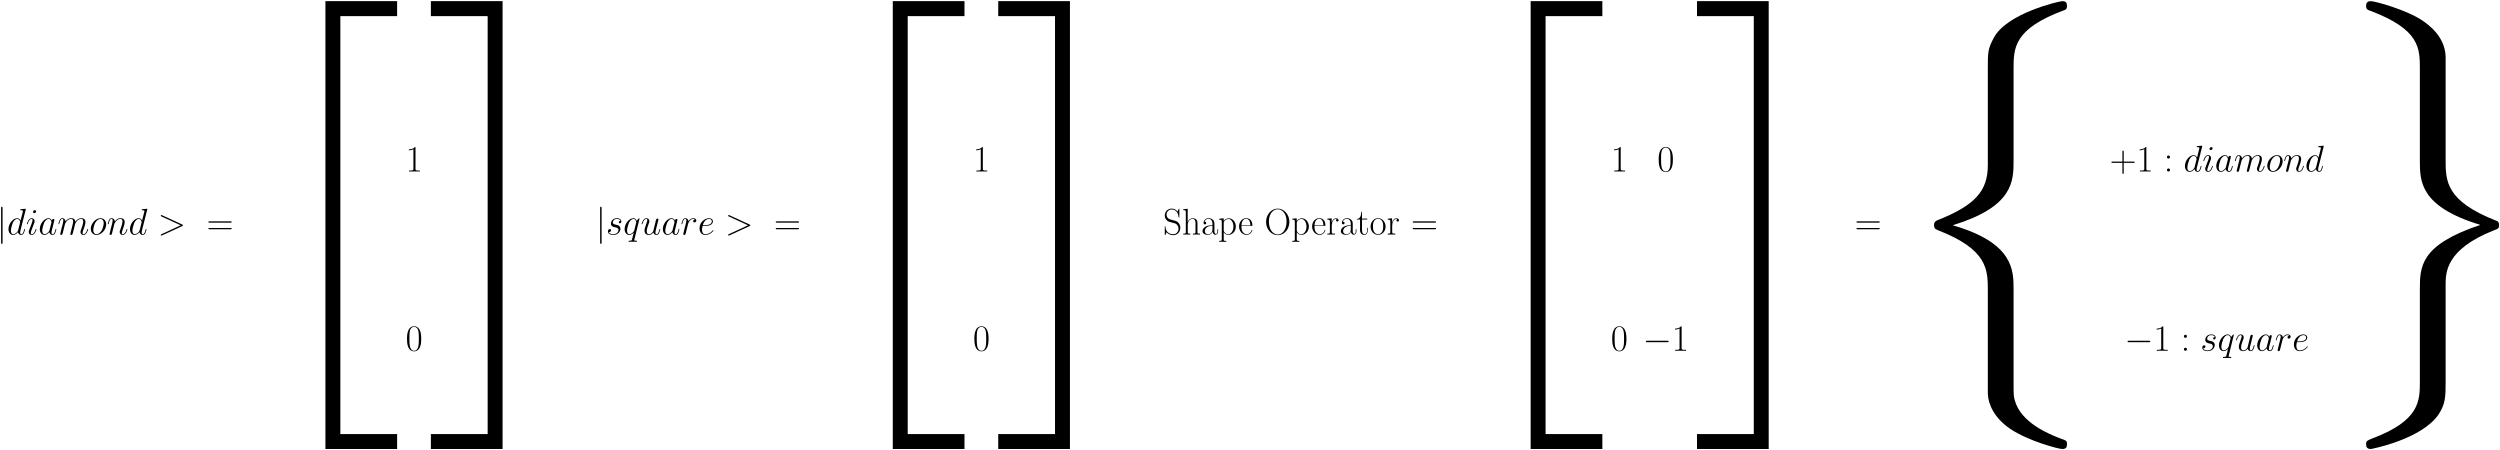 <?xml version="1.0" encoding="UTF-8"?>
<svg xmlns="http://www.w3.org/2000/svg" xmlns:xlink="http://www.w3.org/1999/xlink" width="1667pt" height="300pt" viewBox="0 0 1667 300" version="1.1">
<defs>
<g>
<symbol overflow="visible" id="glyph0-0">
<path style="stroke:none;" d="M 3.938 -17.688 C 3.938 -18.141 3.938 -18.578 3.438 -18.578 C 2.953 -18.578 2.953 -18.141 2.953 -17.688 L 2.953 5.297 C 2.953 5.75 2.953 6.188 3.438 6.188 C 3.938 6.188 3.938 5.75 3.938 5.297 Z M 3.938 -17.688 "/>
</symbol>
<symbol overflow="visible" id="glyph0-1">
<path style="stroke:none;" d="M 16.328 -5.703 C 16.75 -5.703 17.203 -5.703 17.203 -6.188 C 17.203 -6.688 16.75 -6.688 16.328 -6.688 L 2.922 -6.688 C 2.5 -6.688 2.062 -6.688 2.062 -6.188 C 2.062 -5.703 2.5 -5.703 2.922 -5.703 Z M 16.328 -5.703 "/>
</symbol>
<symbol overflow="visible" id="glyph1-0">
<path style="stroke:none;" d="M 12.469 -16.578 C 12.484 -16.672 12.547 -16.828 12.547 -16.953 C 12.547 -17.203 12.297 -17.203 12.234 -17.203 C 12.219 -17.203 11 -17.094 10.875 -17.078 C 10.453 -17.047 10.094 -17 9.641 -16.969 C 9.016 -16.922 8.844 -16.906 8.844 -16.453 C 8.844 -16.203 9.047 -16.203 9.391 -16.203 C 10.609 -16.203 10.625 -15.984 10.625 -15.734 C 10.625 -15.594 10.578 -15.391 10.562 -15.312 L 9.047 -9.297 C 8.766 -9.938 8.109 -10.922 6.812 -10.922 C 4.016 -10.922 0.984 -7.312 0.984 -3.641 C 0.984 -1.188 2.422 0.25 4.109 0.25 C 5.484 0.25 6.641 -0.812 7.328 -1.641 C 7.578 -0.172 8.75 0.25 9.484 0.25 C 10.234 0.25 10.828 -0.203 11.281 -1.094 C 11.672 -1.938 12.016 -3.438 12.016 -3.547 C 12.016 -3.672 11.922 -3.766 11.766 -3.766 C 11.547 -3.766 11.516 -3.641 11.422 -3.266 C 11.047 -1.812 10.578 -0.25 9.562 -0.25 C 8.844 -0.25 8.797 -0.891 8.797 -1.391 C 8.797 -1.484 8.797 -2 8.969 -2.703 Z M 7.453 -2.953 C 7.328 -2.531 7.328 -2.484 6.984 -2 C 6.438 -1.312 5.359 -0.25 4.188 -0.25 C 3.172 -0.25 2.609 -1.172 2.609 -2.625 C 2.609 -3.984 3.375 -6.766 3.844 -7.812 C 4.688 -9.547 5.844 -10.438 6.812 -10.438 C 8.453 -10.438 8.766 -8.406 8.766 -8.203 C 8.766 -8.172 8.703 -7.859 8.672 -7.812 Z M 7.453 -2.953 "/>
</symbol>
<symbol overflow="visible" id="glyph1-1">
<path style="stroke:none;" d="M 7.016 -3.547 C 7.016 -3.672 6.906 -3.766 6.766 -3.766 C 6.547 -3.766 6.516 -3.688 6.391 -3.266 C 5.75 -1.016 4.734 -0.25 3.922 -0.25 C 3.625 -0.25 3.266 -0.328 3.266 -1.062 C 3.266 -1.734 3.562 -2.484 3.844 -3.219 L 5.578 -7.828 C 5.656 -8.031 5.828 -8.469 5.828 -8.953 C 5.828 -9.984 5.078 -10.922 3.859 -10.922 C 1.594 -10.922 0.672 -7.328 0.672 -7.141 C 0.672 -7.031 0.766 -6.906 0.938 -6.906 C 1.172 -6.906 1.188 -7.016 1.281 -7.359 C 1.891 -9.438 2.828 -10.438 3.797 -10.438 C 4.016 -10.438 4.438 -10.406 4.438 -9.609 C 4.438 -8.969 4.109 -8.156 3.922 -7.609 L 2.188 -3 C 2.031 -2.609 1.891 -2.203 1.891 -1.766 C 1.891 -0.641 2.656 0.25 3.844 0.25 C 6.125 0.25 7.016 -3.375 7.016 -3.547 Z M 6.812 -15.469 C 6.812 -15.828 6.516 -16.281 5.969 -16.281 C 5.406 -16.281 4.766 -15.734 4.766 -15.094 C 4.766 -14.469 5.281 -14.281 5.578 -14.281 C 6.25 -14.281 6.812 -14.922 6.812 -15.469 Z M 6.812 -15.469 "/>
</symbol>
<symbol overflow="visible" id="glyph1-2">
<path style="stroke:none;" d="M 7.453 -2.953 C 7.328 -2.531 7.328 -2.484 6.984 -2 C 6.438 -1.312 5.359 -0.25 4.188 -0.25 C 3.172 -0.25 2.609 -1.172 2.609 -2.625 C 2.609 -3.984 3.375 -6.766 3.844 -7.812 C 4.688 -9.547 5.844 -10.438 6.812 -10.438 C 8.453 -10.438 8.766 -8.406 8.766 -8.203 C 8.766 -8.172 8.703 -7.859 8.672 -7.812 Z M 9.047 -9.297 C 8.766 -9.938 8.109 -10.922 6.812 -10.922 C 4.016 -10.922 0.984 -7.312 0.984 -3.641 C 0.984 -1.188 2.422 0.25 4.109 0.25 C 5.484 0.25 6.641 -0.812 7.328 -1.641 C 7.578 -0.172 8.75 0.25 9.484 0.25 C 10.234 0.25 10.828 -0.203 11.281 -1.094 C 11.672 -1.938 12.016 -3.438 12.016 -3.547 C 12.016 -3.672 11.922 -3.766 11.766 -3.766 C 11.547 -3.766 11.516 -3.641 11.422 -3.266 C 11.047 -1.812 10.578 -0.25 9.562 -0.25 C 8.844 -0.25 8.797 -0.891 8.797 -1.391 C 8.797 -1.953 8.875 -2.234 9.094 -3.203 C 9.266 -3.812 9.391 -4.359 9.594 -5.078 C 10.5 -8.797 10.734 -9.688 10.734 -9.844 C 10.734 -10.188 10.453 -10.453 10.094 -10.453 C 9.297 -10.453 9.094 -9.594 9.047 -9.297 Z M 9.047 -9.297 "/>
</symbol>
<symbol overflow="visible" id="glyph1-3">
<path style="stroke:none;" d="M 5.109 -7.266 C 5.156 -7.406 5.781 -8.656 6.688 -9.438 C 7.328 -10.031 8.172 -10.438 9.141 -10.438 C 10.141 -10.438 10.484 -9.688 10.484 -8.703 C 10.484 -8.547 10.484 -8.047 10.188 -6.891 L 9.562 -4.344 C 9.375 -3.594 8.891 -1.766 8.844 -1.484 C 8.75 -1.109 8.594 -0.469 8.594 -0.375 C 8.594 -0.031 8.875 0.25 9.25 0.25 C 9.984 0.25 10.109 -0.328 10.328 -1.219 L 11.828 -7.141 C 11.875 -7.328 13.156 -10.438 15.891 -10.438 C 16.875 -10.438 17.219 -9.688 17.219 -8.703 C 17.219 -7.312 16.25 -4.609 15.719 -3.125 C 15.484 -2.531 15.359 -2.203 15.359 -1.766 C 15.359 -0.641 16.125 0.25 17.328 0.25 C 19.625 0.25 20.5 -3.391 20.5 -3.547 C 20.5 -3.672 20.391 -3.766 20.25 -3.766 C 20.016 -3.766 20 -3.688 19.875 -3.266 C 19.297 -1.281 18.391 -0.25 17.391 -0.25 C 17.156 -0.25 16.75 -0.266 16.75 -1.062 C 16.75 -1.703 17.047 -2.5 17.156 -2.781 C 17.594 -3.969 18.703 -6.891 18.703 -8.328 C 18.703 -9.812 17.844 -10.922 15.953 -10.922 C 14.297 -10.922 12.953 -9.984 11.969 -8.531 C 11.891 -9.859 11.078 -10.922 9.219 -10.922 C 7.016 -10.922 5.844 -9.375 5.406 -8.75 C 5.328 -10.156 4.312 -10.922 3.219 -10.922 C 2.5 -10.922 1.938 -10.578 1.469 -9.641 C 1.016 -8.75 0.672 -7.234 0.672 -7.141 C 0.672 -7.031 0.766 -6.906 0.938 -6.906 C 1.141 -6.906 1.172 -6.938 1.312 -7.516 C 1.688 -8.969 2.156 -10.438 3.141 -10.438 C 3.719 -10.438 3.922 -10.031 3.922 -9.297 C 3.922 -8.75 3.672 -7.781 3.5 -7.016 L 2.797 -4.344 C 2.703 -3.859 2.422 -2.75 2.297 -2.297 C 2.125 -1.656 1.859 -0.5 1.859 -0.375 C 1.859 -0.031 2.125 0.25 2.5 0.25 C 2.797 0.25 3.141 0.094 3.344 -0.266 C 3.391 -0.391 3.625 -1.266 3.734 -1.766 L 4.281 -3.984 Z M 5.109 -7.266 "/>
</symbol>
<symbol overflow="visible" id="glyph1-4">
<path style="stroke:none;" d="M 11.297 -6.812 C 11.297 -9.172 9.766 -10.922 7.516 -10.922 C 4.234 -10.922 1.016 -7.359 1.016 -3.859 C 1.016 -1.516 2.547 0.25 4.812 0.25 C 8.109 0.25 11.297 -3.328 11.297 -6.812 Z M 4.828 -0.25 C 3.594 -0.25 2.672 -1.234 2.672 -2.969 C 2.672 -4.109 3.266 -6.641 3.969 -7.875 C 5.078 -9.781 6.469 -10.438 7.484 -10.438 C 8.703 -10.438 9.641 -9.438 9.641 -7.703 C 9.641 -6.719 9.125 -4.062 8.172 -2.547 C 7.156 -0.891 5.797 -0.25 4.828 -0.25 Z M 4.828 -0.25 "/>
</symbol>
<symbol overflow="visible" id="glyph1-5">
<path style="stroke:none;" d="M 5.109 -7.266 C 5.156 -7.406 5.781 -8.656 6.688 -9.438 C 7.328 -10.031 8.172 -10.438 9.141 -10.438 C 10.141 -10.438 10.484 -9.688 10.484 -8.703 C 10.484 -7.281 9.469 -4.453 8.969 -3.125 C 8.75 -2.531 8.625 -2.203 8.625 -1.766 C 8.625 -0.641 9.391 0.25 10.578 0.25 C 12.891 0.25 13.75 -3.391 13.75 -3.547 C 13.75 -3.672 13.656 -3.766 13.5 -3.766 C 13.281 -3.766 13.266 -3.688 13.141 -3.266 C 12.562 -1.234 11.625 -0.25 10.656 -0.25 C 10.406 -0.25 10.016 -0.266 10.016 -1.062 C 10.016 -1.688 10.281 -2.422 10.438 -2.781 C 10.922 -4.141 11.969 -6.906 11.969 -8.328 C 11.969 -9.812 11.109 -10.922 9.219 -10.922 C 7.016 -10.922 5.844 -9.375 5.406 -8.75 C 5.328 -10.156 4.312 -10.922 3.219 -10.922 C 2.422 -10.922 1.891 -10.453 1.469 -9.609 C 1.016 -8.719 0.672 -7.234 0.672 -7.141 C 0.672 -7.031 0.766 -6.906 0.938 -6.906 C 1.141 -6.906 1.172 -6.938 1.312 -7.516 C 1.703 -9.016 2.156 -10.438 3.141 -10.438 C 3.719 -10.438 3.922 -10.031 3.922 -9.297 C 3.922 -8.75 3.672 -7.781 3.5 -7.016 L 2.797 -4.344 C 2.703 -3.859 2.422 -2.75 2.297 -2.297 C 2.125 -1.656 1.859 -0.5 1.859 -0.375 C 1.859 -0.031 2.125 0.25 2.5 0.25 C 2.797 0.25 3.141 0.094 3.344 -0.266 C 3.391 -0.391 3.625 -1.266 3.734 -1.766 L 4.281 -3.984 Z M 5.109 -7.266 "/>
</symbol>
<symbol overflow="visible" id="glyph1-6">
<path style="stroke:none;" d="M 16.328 -5.656 C 16.797 -5.875 16.828 -6.016 16.828 -6.188 C 16.828 -6.344 16.781 -6.516 16.328 -6.719 L 2.922 -12.891 C 2.609 -13.031 2.547 -13.062 2.5 -13.062 C 2.203 -13.062 2.031 -12.812 2.031 -12.609 C 2.031 -12.312 2.234 -12.219 2.547 -12.062 L 15.297 -6.188 L 2.531 -0.297 C 2.031 -0.078 2.031 0.094 2.031 0.25 C 2.031 0.453 2.203 0.688 2.5 0.688 C 2.547 0.688 2.578 0.672 2.922 0.516 Z M 16.328 -5.656 "/>
</symbol>
<symbol overflow="visible" id="glyph1-7">
<path style="stroke:none;" d="M 5.656 -4.953 C 6.078 -4.875 6.734 -4.734 6.891 -4.703 C 7.219 -4.609 8.328 -4.219 8.328 -3.016 C 8.328 -2.25 7.625 -0.25 4.766 -0.25 C 4.234 -0.25 2.375 -0.328 1.891 -1.688 C 2.875 -1.562 3.375 -2.328 3.375 -2.875 C 3.375 -3.391 3.016 -3.672 2.531 -3.672 C 1.984 -3.672 1.266 -3.25 1.266 -2.125 C 1.266 -0.672 2.75 0.25 4.734 0.25 C 8.5 0.25 9.609 -2.531 9.609 -3.812 C 9.609 -4.188 9.609 -4.875 8.828 -5.672 C 8.203 -6.266 7.609 -6.391 6.266 -6.672 C 5.594 -6.812 4.531 -7.031 4.531 -8.156 C 4.531 -8.656 4.984 -10.438 7.328 -10.438 C 8.375 -10.438 9.391 -10.031 9.641 -9.141 C 8.547 -9.141 8.5 -8.203 8.5 -8.172 C 8.5 -7.656 8.969 -7.516 9.188 -7.516 C 9.547 -7.516 10.234 -7.781 10.234 -8.828 C 10.234 -9.859 9.297 -10.922 7.359 -10.922 C 4.109 -10.922 3.25 -8.375 3.25 -7.359 C 3.25 -5.484 5.078 -5.078 5.656 -4.953 Z M 5.656 -4.953 "/>
</symbol>
<symbol overflow="visible" id="glyph1-8">
<path style="stroke:none;" d="M 10.922 -10.688 C 10.922 -10.797 10.828 -10.906 10.703 -10.906 C 10.5 -10.906 9.547 -10.016 9.062 -9.141 C 8.625 -10.266 7.859 -10.922 6.797 -10.922 C 3.984 -10.922 0.969 -7.312 0.969 -3.641 C 0.969 -1.188 2.406 0.25 4.094 0.25 C 5.406 0.25 6.5 -0.75 7.016 -1.312 L 7.031 -1.281 L 6.094 2.422 L 5.875 3.328 C 5.656 4.062 5.281 4.062 4.109 4.094 C 3.844 4.094 3.594 4.094 3.594 4.562 C 3.594 4.734 3.734 4.812 3.922 4.812 C 4.266 4.812 4.703 4.766 5.062 4.766 L 7.578 4.766 C 7.953 4.766 8.375 4.812 8.75 4.812 C 8.891 4.812 9.188 4.812 9.188 4.344 C 9.188 4.094 9 4.094 8.625 4.094 C 7.453 4.094 7.391 3.922 7.391 3.719 C 7.391 3.594 7.406 3.562 7.484 3.25 Z M 7.438 -2.953 C 7.312 -2.531 7.312 -2.484 6.969 -2 C 6.422 -1.312 5.328 -0.25 4.156 -0.25 C 3.141 -0.25 2.578 -1.172 2.578 -2.625 C 2.578 -3.984 3.344 -6.766 3.812 -7.812 C 4.656 -9.547 5.828 -10.438 6.797 -10.438 C 8.422 -10.438 8.75 -8.406 8.75 -8.203 C 8.75 -8.172 8.672 -7.859 8.656 -7.812 Z M 7.438 -2.953 "/>
</symbol>
<symbol overflow="visible" id="glyph1-9">
<path style="stroke:none;" d="M 8.453 -1.438 C 8.766 -0.047 9.969 0.25 10.562 0.25 C 11.344 0.25 11.938 -0.266 12.344 -1.109 C 12.766 -2 13.078 -3.469 13.078 -3.547 C 13.078 -3.672 12.984 -3.766 12.844 -3.766 C 12.609 -3.766 12.594 -3.641 12.484 -3.266 C 12.047 -1.562 11.594 -0.25 10.609 -0.25 C 9.859 -0.25 9.859 -1.062 9.859 -1.391 C 9.859 -1.953 9.938 -2.203 10.188 -3.25 C 10.359 -3.922 10.531 -4.578 10.688 -5.281 L 11.703 -9.312 C 11.875 -9.938 11.875 -9.984 11.875 -10.062 C 11.875 -10.438 11.578 -10.688 11.203 -10.688 C 10.484 -10.688 10.312 -10.062 10.156 -9.438 C 9.906 -8.469 8.578 -3.141 8.406 -2.281 C 8.375 -2.281 7.406 -0.25 5.594 -0.25 C 4.312 -0.25 4.062 -1.359 4.062 -2.281 C 4.062 -3.688 4.766 -5.672 5.406 -7.328 C 5.703 -8.125 5.828 -8.453 5.828 -8.953 C 5.828 -10.016 5.062 -10.922 3.859 -10.922 C 1.594 -10.922 0.672 -7.328 0.672 -7.141 C 0.672 -7.031 0.766 -6.906 0.938 -6.906 C 1.172 -6.906 1.188 -7.016 1.281 -7.359 C 1.891 -9.484 2.844 -10.438 3.797 -10.438 C 4.047 -10.438 4.438 -10.406 4.438 -9.609 C 4.438 -8.969 4.156 -8.25 3.797 -7.312 C 2.703 -4.359 2.578 -3.422 2.578 -2.672 C 2.578 -0.156 4.484 0.25 5.5 0.25 C 7.094 0.25 7.953 -0.844 8.453 -1.438 Z M 8.453 -1.438 "/>
</symbol>
<symbol overflow="visible" id="glyph1-10">
<path style="stroke:none;" d="M 9.641 -10.141 C 8.875 -9.984 8.469 -9.438 8.469 -8.891 C 8.469 -8.297 8.953 -8.109 9.297 -8.109 C 9.984 -8.109 10.562 -8.703 10.562 -9.438 C 10.562 -10.234 9.781 -10.922 8.547 -10.922 C 7.562 -10.922 6.422 -10.484 5.375 -8.969 C 5.203 -10.281 4.219 -10.922 3.219 -10.922 C 2.25 -10.922 1.766 -10.188 1.469 -9.641 C 1.047 -8.75 0.672 -7.266 0.672 -7.141 C 0.672 -7.031 0.766 -6.906 0.938 -6.906 C 1.141 -6.906 1.172 -6.938 1.312 -7.516 C 1.688 -9 2.156 -10.438 3.141 -10.438 C 3.734 -10.438 3.922 -10.016 3.922 -9.297 C 3.922 -8.75 3.672 -7.781 3.5 -7.016 L 2.797 -4.344 C 2.703 -3.859 2.422 -2.75 2.297 -2.297 C 2.125 -1.656 1.859 -0.5 1.859 -0.375 C 1.859 -0.031 2.125 0.25 2.5 0.25 C 2.781 0.25 3.25 0.078 3.391 -0.422 C 3.469 -0.625 4.391 -4.359 4.531 -4.938 C 4.656 -5.484 4.812 -6 4.938 -6.547 C 5.031 -6.891 5.125 -7.281 5.203 -7.609 C 5.281 -7.828 5.953 -9.047 6.562 -9.594 C 6.859 -9.859 7.516 -10.438 8.531 -10.438 C 8.922 -10.438 9.312 -10.359 9.641 -10.141 Z M 9.641 -10.141 "/>
</symbol>
<symbol overflow="visible" id="glyph1-11">
<path style="stroke:none;" d="M 4.438 -5.75 C 5.109 -5.75 6.797 -5.797 7.984 -6.25 C 9.859 -6.969 10.031 -8.406 10.031 -8.844 C 10.031 -9.938 9.094 -10.922 7.453 -10.922 C 4.859 -10.922 1.109 -8.578 1.109 -4.156 C 1.109 -1.562 2.609 0.25 4.859 0.25 C 8.234 0.25 10.359 -2.375 10.359 -2.703 C 10.359 -2.844 10.203 -2.969 10.109 -2.969 C 10.031 -2.969 10.016 -2.953 9.781 -2.719 C 8.203 -0.625 5.844 -0.25 4.906 -0.25 C 3.5 -0.25 2.75 -1.359 2.75 -3.203 C 2.75 -3.547 2.75 -4.156 3.125 -5.75 Z M 3.25 -6.25 C 4.312 -10.062 6.672 -10.438 7.453 -10.438 C 8.547 -10.438 9.297 -9.781 9.297 -8.844 C 9.297 -6.25 5.328 -6.25 4.281 -6.25 Z M 3.25 -6.25 "/>
</symbol>
<symbol overflow="visible" id="glyph2-0">
<path style="stroke:none;" d="M 15.938 -7.953 C 16.312 -7.953 16.672 -7.953 16.672 -8.375 C 16.672 -8.828 16.25 -8.828 15.828 -8.828 L 1.984 -8.828 C 1.562 -8.828 1.141 -8.828 1.141 -8.375 C 1.141 -7.953 1.516 -7.953 1.891 -7.953 Z M 15.828 -3.547 C 16.25 -3.547 16.672 -3.547 16.672 -3.984 C 16.672 -4.406 16.312 -4.406 15.938 -4.406 L 1.891 -4.406 C 1.516 -4.406 1.141 -4.406 1.141 -3.984 C 1.141 -3.547 1.562 -3.547 1.984 -3.547 Z M 15.828 -3.547 "/>
</symbol>
<symbol overflow="visible" id="glyph2-1">
<path style="stroke:none;" d="M 6.594 -15.828 C 6.594 -16.359 6.562 -16.375 6.219 -16.375 C 5.25 -15.219 3.797 -14.844 2.406 -14.797 C 2.328 -14.797 2.203 -14.797 2.188 -14.75 C 2.156 -14.688 2.156 -14.641 2.156 -14.125 C 2.922 -14.125 4.219 -14.281 5.203 -14.875 L 5.203 -1.812 C 5.203 -0.938 5.156 -0.641 3.016 -0.641 L 2.281 -0.641 L 2.281 0 C 3.469 -0.031 4.703 -0.047 5.891 -0.047 C 7.094 -0.047 8.328 -0.031 9.516 0 L 9.516 -0.641 L 8.766 -0.641 C 6.641 -0.641 6.594 -0.922 6.594 -1.812 Z M 6.594 -15.828 "/>
</symbol>
<symbol overflow="visible" id="glyph2-2">
<path style="stroke:none;" d="M 10.406 -7.953 C 10.406 -9.469 10.391 -12.047 9.344 -14.031 C 8.422 -15.766 6.969 -16.375 5.672 -16.375 C 4.484 -16.375 2.969 -15.828 2.031 -14.047 C 1.047 -12.188 0.938 -9.891 0.938 -7.953 C 0.938 -6.547 0.969 -4.391 1.734 -2.5 C 2.797 0.047 4.703 0.391 5.672 0.391 C 6.812 0.391 8.547 -0.078 9.562 -2.422 C 10.312 -4.141 10.406 -6.141 10.406 -7.953 Z M 5.672 0 C 4.094 0 3.141 -1.359 2.797 -3.25 C 2.531 -4.703 2.531 -6.844 2.531 -8.234 C 2.531 -10.141 2.531 -11.719 2.844 -13.234 C 3.328 -15.344 4.703 -15.984 5.672 -15.984 C 6.688 -15.984 8 -15.312 8.469 -13.281 C 8.797 -11.875 8.828 -10.203 8.828 -8.234 C 8.828 -6.609 8.828 -4.641 8.531 -3.172 C 8 -0.469 6.547 0 5.672 0 Z M 5.672 0 "/>
</symbol>
<symbol overflow="visible" id="glyph2-3">
<path style="stroke:none;" d="M 10.859 -16.828 C 10.859 -17.266 10.828 -17.297 10.688 -17.297 C 10.531 -17.297 10.484 -17.203 10.391 -16.969 L 9.641 -15.344 C 8.703 -16.703 7.266 -17.328 5.703 -17.328 C 3.172 -17.328 1.141 -15.312 1.141 -12.781 C 1.141 -12.016 1.312 -10.922 2.156 -9.891 C 3.078 -8.75 3.938 -8.547 5.922 -8.031 C 6.672 -7.828 7.906 -7.516 8.156 -7.406 C 9.562 -6.812 10.312 -5.328 10.312 -3.938 C 10.312 -2.156 9.047 -0.25 6.891 -0.25 C 4.234 -0.25 1.766 -1.734 1.594 -5.203 C 1.562 -5.594 1.531 -5.625 1.359 -5.625 C 1.172 -5.625 1.141 -5.594 1.141 -5.109 L 1.141 -0.094 C 1.141 0.344 1.172 0.375 1.312 0.375 C 1.484 0.375 1.531 0.25 1.891 -0.516 C 1.906 -0.594 1.906 -0.641 2.375 -1.594 C 3.625 0.047 5.703 0.391 6.891 0.391 C 9.594 0.391 11.5 -1.859 11.5 -4.484 C 11.5 -5.781 11.031 -6.766 10.75 -7.219 C 9.719 -8.797 8.594 -9.094 7.406 -9.391 C 7.234 -9.469 7.188 -9.469 5.797 -9.812 C 4.453 -10.156 3.891 -10.328 3.266 -11 C 2.578 -11.766 2.328 -12.562 2.328 -13.359 C 2.328 -14.969 3.625 -16.734 5.719 -16.734 C 8.344 -16.734 9.984 -14.875 10.359 -11.766 C 10.438 -11.328 10.453 -11.297 10.625 -11.297 C 10.859 -11.297 10.859 -11.375 10.859 -11.797 Z M 10.859 -16.828 "/>
</symbol>
<symbol overflow="visible" id="glyph2-4">
<path style="stroke:none;" d="M 10.281 -7.531 C 10.281 -8.797 10.031 -10.859 7.109 -10.859 C 5.078 -10.859 4.094 -9.219 3.797 -8.406 L 3.766 -8.406 L 3.766 -17.203 L 0.812 -16.922 L 0.812 -16.281 C 2.281 -16.281 2.5 -16.125 2.5 -14.938 L 2.5 -1.703 C 2.5 -0.766 2.406 -0.641 0.812 -0.641 L 0.812 0 C 1.406 -0.047 2.5 -0.047 3.141 -0.047 C 3.797 -0.047 4.906 -0.047 5.5 0 L 5.5 -0.641 C 3.922 -0.641 3.812 -0.75 3.812 -1.703 L 3.812 -6.469 C 3.812 -8.75 5.203 -10.453 6.938 -10.453 C 8.766 -10.453 8.969 -8.828 8.969 -7.625 L 8.969 -1.703 C 8.969 -0.766 8.875 -0.641 7.281 -0.641 L 7.281 0 C 7.875 -0.047 8.969 -0.047 9.609 -0.047 C 10.266 -0.047 11.375 -0.047 11.969 0 L 11.969 -0.641 C 10.391 -0.641 10.281 -0.75 10.281 -1.703 Z M 10.281 -7.531 "/>
</symbol>
<symbol overflow="visible" id="glyph2-5">
<path style="stroke:none;" d="M 8.922 -6.422 C 8.922 -8.047 8.922 -8.922 7.875 -9.891 C 6.969 -10.703 5.891 -10.953 5.062 -10.953 C 3.094 -10.953 1.688 -9.422 1.688 -7.781 C 1.688 -6.859 2.422 -6.812 2.578 -6.812 C 2.906 -6.812 3.469 -7.016 3.469 -7.703 C 3.469 -8.328 3 -8.594 2.578 -8.594 C 2.484 -8.594 2.359 -8.578 2.281 -8.547 C 2.797 -10.109 4.141 -10.562 5 -10.562 C 6.25 -10.562 7.609 -9.469 7.609 -7.391 L 7.609 -6.297 C 6.141 -6.25 4.391 -6.047 3 -5.297 C 1.438 -4.438 0.984 -3.203 0.984 -2.25 C 0.984 -0.344 3.219 0.203 4.531 0.203 C 5.891 0.203 7.156 -0.562 7.703 -1.984 C 7.75 -0.891 8.453 0.094 9.547 0.094 C 10.062 0.094 11.375 -0.25 11.375 -2.203 L 11.375 -3.594 L 10.922 -3.594 L 10.922 -2.188 C 10.922 -0.672 10.266 -0.469 9.938 -0.469 C 8.922 -0.469 8.922 -1.766 8.922 -2.844 Z M 7.609 -3.438 C 7.609 -1.281 6.078 -0.203 4.703 -0.203 C 3.469 -0.203 2.5 -1.109 2.5 -2.25 C 2.5 -3 2.828 -4.312 4.266 -5.109 C 5.453 -5.781 6.812 -5.875 7.609 -5.922 Z M 7.609 -3.438 "/>
</symbol>
<symbol overflow="visible" id="glyph2-6">
<path style="stroke:none;" d="M 5.453 4.188 C 3.859 4.188 3.766 4.094 3.766 3.125 L 3.766 -1.516 C 4.484 -0.469 5.531 0.203 6.844 0.203 C 9.312 0.203 11.828 -1.984 11.828 -5.359 C 11.828 -8.469 9.672 -10.859 7.109 -10.859 C 5.625 -10.859 4.406 -10.031 3.719 -9.047 L 3.719 -10.859 L 0.766 -10.578 L 0.766 -9.938 C 2.234 -9.938 2.453 -9.781 2.453 -8.594 L 2.453 3.125 C 2.453 4.062 2.359 4.188 0.766 4.188 L 0.766 4.828 C 1.359 4.781 2.453 4.781 3.094 4.781 C 3.734 4.781 4.859 4.781 5.453 4.828 Z M 3.766 -7.781 C 3.766 -8.125 3.766 -8.656 4.734 -9.562 C 4.859 -9.672 5.703 -10.406 6.938 -10.406 C 8.75 -10.406 10.234 -8.156 10.234 -5.328 C 10.234 -2.5 8.656 -0.203 6.688 -0.203 C 5.797 -0.203 4.828 -0.625 4.094 -1.781 C 3.766 -2.328 3.766 -2.484 3.766 -2.875 Z M 3.766 -7.781 "/>
</symbol>
<symbol overflow="visible" id="glyph2-7">
<path style="stroke:none;" d="M 9.438 -5.828 C 9.547 -5.922 9.547 -5.969 9.547 -6.219 C 9.547 -8.75 8.203 -10.953 5.375 -10.953 C 2.75 -10.953 0.672 -8.453 0.672 -5.406 C 0.672 -2.188 3.016 0.203 5.656 0.203 C 8.422 0.203 9.516 -2.422 9.516 -2.953 C 9.516 -3.125 9.375 -3.125 9.312 -3.125 C 9.141 -3.125 9.125 -3.078 9.016 -2.781 C 8.469 -1.094 7.109 -0.25 5.828 -0.25 C 4.766 -0.25 3.688 -0.844 3.016 -1.938 C 2.25 -3.203 2.25 -4.656 2.25 -5.828 Z M 2.281 -6.188 C 2.453 -9.766 4.359 -10.562 5.359 -10.562 C 7.031 -10.562 8.172 -8.969 8.203 -6.188 Z M 2.281 -6.188 "/>
</symbol>
<symbol overflow="visible" id="glyph2-8">
<path style="stroke:none;" d="M 16.672 -8.422 C 16.672 -13.5 13.031 -17.328 8.922 -17.328 C 4.703 -17.328 1.141 -13.453 1.141 -8.422 C 1.141 -3.391 4.766 0.391 8.891 0.391 C 13.141 0.391 16.672 -3.469 16.672 -8.422 Z M 8.922 -0.047 C 6.094 -0.047 3.016 -2.875 3.016 -8.75 C 3.016 -14.594 6.391 -16.875 8.891 -16.875 C 11.516 -16.875 14.797 -14.516 14.797 -8.75 C 14.797 -2.781 11.641 -0.047 8.922 -0.047 Z M 8.922 -0.047 "/>
</symbol>
<symbol overflow="visible" id="glyph2-9">
<path style="stroke:none;" d="M 3.719 -5.844 C 3.719 -8.234 4.734 -10.453 6.594 -10.453 C 6.766 -10.453 6.938 -10.438 7.109 -10.359 C 7.109 -10.359 6.562 -10.188 6.562 -9.547 C 6.562 -8.953 7.031 -8.703 7.406 -8.703 C 7.703 -8.703 8.25 -8.875 8.25 -9.562 C 8.25 -10.359 7.453 -10.859 6.609 -10.859 C 4.734 -10.859 3.922 -9.016 3.672 -8.156 L 3.641 -8.156 L 3.641 -10.859 L 0.766 -10.578 L 0.766 -9.938 C 2.234 -9.938 2.453 -9.781 2.453 -8.594 L 2.453 -1.703 C 2.453 -0.766 2.359 -0.641 0.766 -0.641 L 0.766 0 C 1.359 -0.047 2.5 -0.047 3.141 -0.047 C 3.859 -0.047 5.125 -0.047 5.797 0 L 5.797 -0.641 C 4.016 -0.641 3.719 -0.641 3.719 -1.766 Z M 3.719 -5.844 "/>
</symbol>
<symbol overflow="visible" id="glyph2-10">
<path style="stroke:none;" d="M 3.734 -10.016 L 7.219 -10.016 L 7.219 -10.656 L 3.734 -10.656 L 3.734 -15.234 L 3.297 -15.234 C 3.25 -12.688 2.375 -10.453 0.266 -10.406 L 0.266 -10.016 L 2.422 -10.016 L 2.422 -3.047 C 2.422 -2.578 2.422 0.203 5.297 0.203 C 6.766 0.203 7.609 -1.234 7.609 -3.078 L 7.609 -4.484 L 7.156 -4.484 L 7.156 -3.094 C 7.156 -1.391 6.5 -0.25 5.453 -0.25 C 4.734 -0.25 3.734 -0.75 3.734 -3 Z M 3.734 -10.016 "/>
</symbol>
<symbol overflow="visible" id="glyph2-11">
<path style="stroke:none;" d="M 10.688 -5.297 C 10.688 -8.469 8.375 -10.953 5.672 -10.953 C 2.969 -10.953 0.672 -8.469 0.672 -5.297 C 0.672 -2.188 2.969 0.203 5.672 0.203 C 8.375 0.203 10.688 -2.188 10.688 -5.297 Z M 5.672 -0.25 C 4.516 -0.25 3.516 -0.938 2.953 -1.906 C 2.328 -3.016 2.25 -4.406 2.25 -5.5 C 2.25 -6.547 2.297 -7.828 2.953 -8.953 C 3.438 -9.766 4.406 -10.562 5.672 -10.562 C 6.797 -10.562 7.734 -9.938 8.328 -9.062 C 9.094 -7.906 9.094 -6.266 9.094 -5.5 C 9.094 -4.531 9.047 -3.047 8.375 -1.859 C 7.688 -0.719 6.609 -0.25 5.672 -0.25 Z M 5.672 -0.25 "/>
</symbol>
<symbol overflow="visible" id="glyph2-12">
<path style="stroke:none;" d="M 9.344 -5.75 L 15.906 -5.75 C 16.25 -5.75 16.672 -5.75 16.672 -6.172 C 16.672 -6.609 16.281 -6.609 15.906 -6.609 L 9.344 -6.609 L 9.344 -13.188 C 9.344 -13.531 9.344 -13.953 8.922 -13.953 C 8.469 -13.953 8.469 -13.562 8.469 -13.188 L 8.469 -6.609 L 1.906 -6.609 C 1.562 -6.609 1.141 -6.609 1.141 -6.188 C 1.141 -5.75 1.531 -5.75 1.906 -5.75 L 8.469 -5.75 L 8.469 0.812 C 8.469 1.172 8.469 1.594 8.891 1.594 C 9.344 1.594 9.344 1.188 9.344 0.812 Z M 9.344 -5.75 "/>
</symbol>
<symbol overflow="visible" id="glyph2-13">
<path style="stroke:none;" d="M 4.109 -9.641 C 4.109 -10.266 3.625 -10.656 3.094 -10.656 C 2.609 -10.656 2.078 -10.266 2.078 -9.641 C 2.078 -9.016 2.578 -8.625 3.094 -8.625 C 3.594 -8.625 4.109 -9.016 4.109 -9.641 Z M 4.109 -1.016 C 4.109 -1.641 3.625 -2.031 3.094 -2.031 C 2.609 -2.031 2.078 -1.641 2.078 -1.016 C 2.078 -0.391 2.578 0 3.094 0 C 3.594 0 4.109 -0.391 4.109 -1.016 Z M 4.109 -1.016 "/>
</symbol>
<symbol overflow="visible" id="glyph3-0">
<path style="stroke:none;" d="M 50.312 288.656 L 98.125 288.656 L 98.125 278.703 L 60.266 278.703 L 60.266 0 L 98.125 0 L 98.125 -9.969 L 50.312 -9.969 Z M 50.312 288.656 "/>
</symbol>
<symbol overflow="visible" id="glyph3-1">
<path style="stroke:none;" d="M 53.297 288.656 L 53.297 -9.969 L 5.484 -9.969 L 5.484 0 L 43.344 0 L 43.344 278.703 L 5.484 278.703 L 5.484 288.656 Z M 53.297 288.656 "/>
</symbol>
<symbol overflow="visible" id="glyph3-2">
<path style="stroke:none;" d="M 64.016 99.375 C 64.016 116.812 55.297 126.281 30.141 136.234 C 28.891 136.734 28.141 137.734 28.141 139.219 C 28.141 141.219 28.641 141.969 30.641 142.719 C 64.016 155.672 64.016 169.109 64.016 183.062 L 64.016 251.797 C 64.266 258.531 68 267.75 78.953 275.219 C 91.156 283.438 111.328 288.656 113.578 288.656 C 116.062 288.656 116.812 287.672 116.812 285.422 C 116.812 283.188 116.312 282.938 112.578 281.688 C 105.359 278.953 85.922 271.234 81.938 256.031 C 81.188 253.047 81.188 252.547 81.188 243.328 L 81.188 182.312 C 81.188 169.359 81.188 151.188 40.594 139.469 C 81.188 127.016 81.188 110.078 81.188 96.141 L 81.188 35.125 C 81.188 21.422 81.188 8.469 115.062 -3.984 C 116.812 -4.484 116.812 -6.234 116.812 -6.719 C 116.812 -8.969 116.062 -9.969 113.578 -9.969 C 111.828 -9.969 76.719 -2 68 14.453 C 64.016 21.922 64.016 24.156 64.016 34.875 Z M 64.016 99.375 "/>
</symbol>
<symbol overflow="visible" id="glyph3-3">
<path style="stroke:none;" d="M 81.188 179.328 C 81.188 171.109 81.188 155.672 113.078 142.969 C 116.312 141.719 116.812 141.719 116.812 139.219 C 116.812 138.734 116.812 136.984 115.062 136.484 C 81.188 123.281 81.188 109.844 81.188 95.641 L 81.188 26.906 C 80.703 13.453 69.734 5.734 65.75 2.984 C 55.047 -4.234 34.125 -9.969 31.375 -9.969 C 28.891 -9.969 28.141 -8.719 28.141 -6.719 C 28.141 -4.484 29.391 -3.984 31.141 -3.484 C 64.016 8.969 64.016 21.422 64.016 35.359 L 64.016 96.391 C 64.016 110.078 64.016 127.016 104.359 139.219 C 64.016 152.672 64.016 167.125 64.016 182.562 L 64.016 243.578 C 64.016 256.531 64.016 269.734 32.125 281.688 C 29.141 282.938 28.141 283.188 28.141 285.422 C 28.141 287.422 28.891 288.656 31.375 288.656 C 31.625 288.656 64.5 282.438 76.219 266 C 81.188 258.781 81.188 253.297 81.188 243.828 Z M 81.188 179.328 "/>
</symbol>
</g>
</defs>
<g id="surface1">
<g style="fill:rgb(0%,0%,0%);fill-opacity:1;">
  <use xlink:href="#glyph0-0" x="-2.223" y="156.421"/>
</g>
<g style="fill:rgb(0%,0%,0%);fill-opacity:1;">
  <use xlink:href="#glyph1-0" x="4.662" y="156.421"/>
</g>
<g style="fill:rgb(0%,0%,0%);fill-opacity:1;">
  <use xlink:href="#glyph1-1" x="17.271" y="156.421"/>
</g>
<g style="fill:rgb(0%,0%,0%);fill-opacity:1;">
  <use xlink:href="#glyph1-2" x="25.551" y="156.421"/>
</g>
<g style="fill:rgb(0%,0%,0%);fill-opacity:1;">
  <use xlink:href="#glyph1-3" x="38.295" y="156.421"/>
</g>
<g style="fill:rgb(0%,0%,0%);fill-opacity:1;">
  <use xlink:href="#glyph1-4" x="59.526" y="156.421"/>
</g>
<g style="fill:rgb(0%,0%,0%);fill-opacity:1;">
  <use xlink:href="#glyph1-5" x="71.19" y="156.421"/>
</g>
<g style="fill:rgb(0%,0%,0%);fill-opacity:1;">
  <use xlink:href="#glyph1-0" x="85.68" y="156.421"/>
</g>
<g style="fill:rgb(0%,0%,0%);fill-opacity:1;">
  <use xlink:href="#glyph1-6" x="105.175" y="156.421"/>
</g>
<g style="fill:rgb(0%,0%,0%);fill-opacity:1;">
  <use xlink:href="#glyph2-0" x="137.817" y="156.421"/>
</g>
<g style="fill:rgb(0%,0%,0%);fill-opacity:1;">
  <use xlink:href="#glyph3-0" x="166.68" y="10.739"/>
</g>
<g style="fill:rgb(0%,0%,0%);fill-opacity:1;">
  <use xlink:href="#glyph2-1" x="270.459" y="114.355"/>
</g>
<g style="fill:rgb(0%,0%,0%);fill-opacity:1;">
  <use xlink:href="#glyph2-2" x="270.459" y="233.902"/>
</g>
<g style="fill:rgb(0%,0%,0%);fill-opacity:1;">
  <use xlink:href="#glyph3-1" x="281.826" y="10.739"/>
</g>
<g style="fill:rgb(0%,0%,0%);fill-opacity:1;">
  <use xlink:href="#glyph0-0" x="397.214" y="156.421"/>
</g>
<g style="fill:rgb(0%,0%,0%);fill-opacity:1;">
  <use xlink:href="#glyph1-7" x="404.099" y="156.421"/>
</g>
<g style="fill:rgb(0%,0%,0%);fill-opacity:1;">
  <use xlink:href="#glyph1-8" x="415.529" y="156.421"/>
</g>
<g style="fill:rgb(0%,0%,0%);fill-opacity:1;">
  <use xlink:href="#glyph1-9" x="427.184" y="156.421"/>
</g>
<g style="fill:rgb(0%,0%,0%);fill-opacity:1;">
  <use xlink:href="#glyph1-2" x="440.999" y="156.421"/>
</g>
<g style="fill:rgb(0%,0%,0%);fill-opacity:1;">
  <use xlink:href="#glyph1-10" x="453.743" y="156.421"/>
</g>
<g style="fill:rgb(0%,0%,0%);fill-opacity:1;">
  <use xlink:href="#glyph1-11" x="465.353" y="156.421"/>
</g>
<g style="fill:rgb(0%,0%,0%);fill-opacity:1;">
  <use xlink:href="#glyph1-6" x="483.479" y="156.421"/>
</g>
<g style="fill:rgb(0%,0%,0%);fill-opacity:1;">
  <use xlink:href="#glyph2-0" x="516.13" y="156.421"/>
</g>
<g style="fill:rgb(0%,0%,0%);fill-opacity:1;">
  <use xlink:href="#glyph3-0" x="544.994" y="10.739"/>
</g>
<g style="fill:rgb(0%,0%,0%);fill-opacity:1;">
  <use xlink:href="#glyph2-1" x="648.764" y="114.355"/>
</g>
<g style="fill:rgb(0%,0%,0%);fill-opacity:1;">
  <use xlink:href="#glyph2-2" x="648.764" y="233.902"/>
</g>
<g style="fill:rgb(0%,0%,0%);fill-opacity:1;">
  <use xlink:href="#glyph3-1" x="660.139" y="10.739"/>
</g>
<g style="fill:rgb(0%,0%,0%);fill-opacity:1;">
  <use xlink:href="#glyph2-3" x="775.528" y="156.421"/>
</g>
<g style="fill:rgb(0%,0%,0%);fill-opacity:1;">
  <use xlink:href="#glyph2-4" x="788.191" y="156.421"/>
</g>
<g style="fill:rgb(0%,0%,0%);fill-opacity:1;">
  <use xlink:href="#glyph2-5" x="800.854" y="156.421"/>
</g>
<g style="fill:rgb(0%,0%,0%);fill-opacity:1;">
  <use xlink:href="#glyph2-6" x="812.221" y="156.421"/>
</g>
<g style="fill:rgb(0%,0%,0%);fill-opacity:1;">
  <use xlink:href="#glyph2-7" x="825.532" y="156.421"/>
</g>
<g style="fill:rgb(0%,0%,0%);fill-opacity:1;">
  <use xlink:href="#glyph2-8" x="843.082" y="156.421"/>
</g>
<g style="fill:rgb(0%,0%,0%);fill-opacity:1;">
  <use xlink:href="#glyph2-6" x="860.929" y="156.421"/>
</g>
<g style="fill:rgb(0%,0%,0%);fill-opacity:1;">
  <use xlink:href="#glyph2-7" x="874.24" y="156.421"/>
</g>
<g style="fill:rgb(0%,0%,0%);fill-opacity:1;">
  <use xlink:href="#glyph2-9" x="884.311" y="156.421"/>
  <use xlink:href="#glyph2-5" x="893.086" y="156.421"/>
</g>
<g style="fill:rgb(0%,0%,0%);fill-opacity:1;">
  <use xlink:href="#glyph2-10" x="904.453" y="156.421"/>
  <use xlink:href="#glyph2-11" x="913.227" y="156.421"/>
</g>
<g style="fill:rgb(0%,0%,0%);fill-opacity:1;">
  <use xlink:href="#glyph2-9" x="924.594" y="156.421"/>
</g>
<g style="fill:rgb(0%,0%,0%);fill-opacity:1;">
  <use xlink:href="#glyph2-0" x="940.866" y="156.421"/>
</g>
<g style="fill:rgb(0%,0%,0%);fill-opacity:1;">
  <use xlink:href="#glyph3-0" x="970.324" y="10.739"/>
</g>
<g style="fill:rgb(0%,0%,0%);fill-opacity:1;">
  <use xlink:href="#glyph2-1" x="1074.093" y="114.355"/>
</g>
<g style="fill:rgb(0%,0%,0%);fill-opacity:1;">
  <use xlink:href="#glyph2-2" x="1105.071" y="114.355"/>
</g>
<g style="fill:rgb(0%,0%,0%);fill-opacity:1;">
  <use xlink:href="#glyph2-2" x="1074.093" y="233.902"/>
</g>
<g style="fill:rgb(0%,0%,0%);fill-opacity:1;">
  <use xlink:href="#glyph0-1" x="1095.432" y="233.902"/>
</g>
<g style="fill:rgb(0%,0%,0%);fill-opacity:1;">
  <use xlink:href="#glyph2-1" x="1114.711" y="233.902"/>
</g>
<g style="fill:rgb(0%,0%,0%);fill-opacity:1;">
  <use xlink:href="#glyph3-1" x="1126.077" y="10.739"/>
</g>
<g style="fill:rgb(0%,0%,0%);fill-opacity:1;">
  <use xlink:href="#glyph2-0" x="1236.741" y="156.421"/>
</g>
<g style="fill:rgb(0%,0%,0%);fill-opacity:1;">
  <use xlink:href="#glyph3-2" x="1261.464" y="10.739"/>
</g>
<g style="fill:rgb(0%,0%,0%);fill-opacity:1;">
  <use xlink:href="#glyph2-12" x="1406.75" y="114.355"/>
</g>
<g style="fill:rgb(0%,0%,0%);fill-opacity:1;">
  <use xlink:href="#glyph2-1" x="1424.597" y="114.355"/>
</g>
<g style="fill:rgb(0%,0%,0%);fill-opacity:1;">
  <use xlink:href="#glyph2-13" x="1442.849" y="114.355"/>
</g>
<g style="fill:rgb(0%,0%,0%);fill-opacity:1;">
  <use xlink:href="#glyph1-0" x="1455.926" y="114.355"/>
</g>
<g style="fill:rgb(0%,0%,0%);fill-opacity:1;">
  <use xlink:href="#glyph1-1" x="1468.535" y="114.355"/>
</g>
<g style="fill:rgb(0%,0%,0%);fill-opacity:1;">
  <use xlink:href="#glyph1-2" x="1476.815" y="114.355"/>
</g>
<g style="fill:rgb(0%,0%,0%);fill-opacity:1;">
  <use xlink:href="#glyph1-3" x="1489.559" y="114.355"/>
</g>
<g style="fill:rgb(0%,0%,0%);fill-opacity:1;">
  <use xlink:href="#glyph1-4" x="1510.79" y="114.355"/>
</g>
<g style="fill:rgb(0%,0%,0%);fill-opacity:1;">
  <use xlink:href="#glyph1-5" x="1522.454" y="114.355"/>
</g>
<g style="fill:rgb(0%,0%,0%);fill-opacity:1;">
  <use xlink:href="#glyph1-0" x="1536.944" y="114.355"/>
</g>
<g style="fill:rgb(0%,0%,0%);fill-opacity:1;">
  <use xlink:href="#glyph0-1" x="1416.605" y="233.902"/>
</g>
<g style="fill:rgb(0%,0%,0%);fill-opacity:1;">
  <use xlink:href="#glyph2-1" x="1435.884" y="233.902"/>
</g>
<g style="fill:rgb(0%,0%,0%);fill-opacity:1;">
  <use xlink:href="#glyph2-13" x="1454.136" y="233.902"/>
</g>
<g style="fill:rgb(0%,0%,0%);fill-opacity:1;">
  <use xlink:href="#glyph1-7" x="1467.203" y="233.902"/>
</g>
<g style="fill:rgb(0%,0%,0%);fill-opacity:1;">
  <use xlink:href="#glyph1-8" x="1478.633" y="233.902"/>
</g>
<g style="fill:rgb(0%,0%,0%);fill-opacity:1;">
  <use xlink:href="#glyph1-9" x="1490.288" y="233.902"/>
</g>
<g style="fill:rgb(0%,0%,0%);fill-opacity:1;">
  <use xlink:href="#glyph1-2" x="1504.103" y="233.902"/>
</g>
<g style="fill:rgb(0%,0%,0%);fill-opacity:1;">
  <use xlink:href="#glyph1-10" x="1516.847" y="233.902"/>
</g>
<g style="fill:rgb(0%,0%,0%);fill-opacity:1;">
  <use xlink:href="#glyph1-11" x="1528.457" y="233.902"/>
</g>
<g style="fill:rgb(0%,0%,0%);fill-opacity:1;">
  <use xlink:href="#glyph3-3" x="1549.553" y="10.739"/>
</g>
</g>
</svg>
